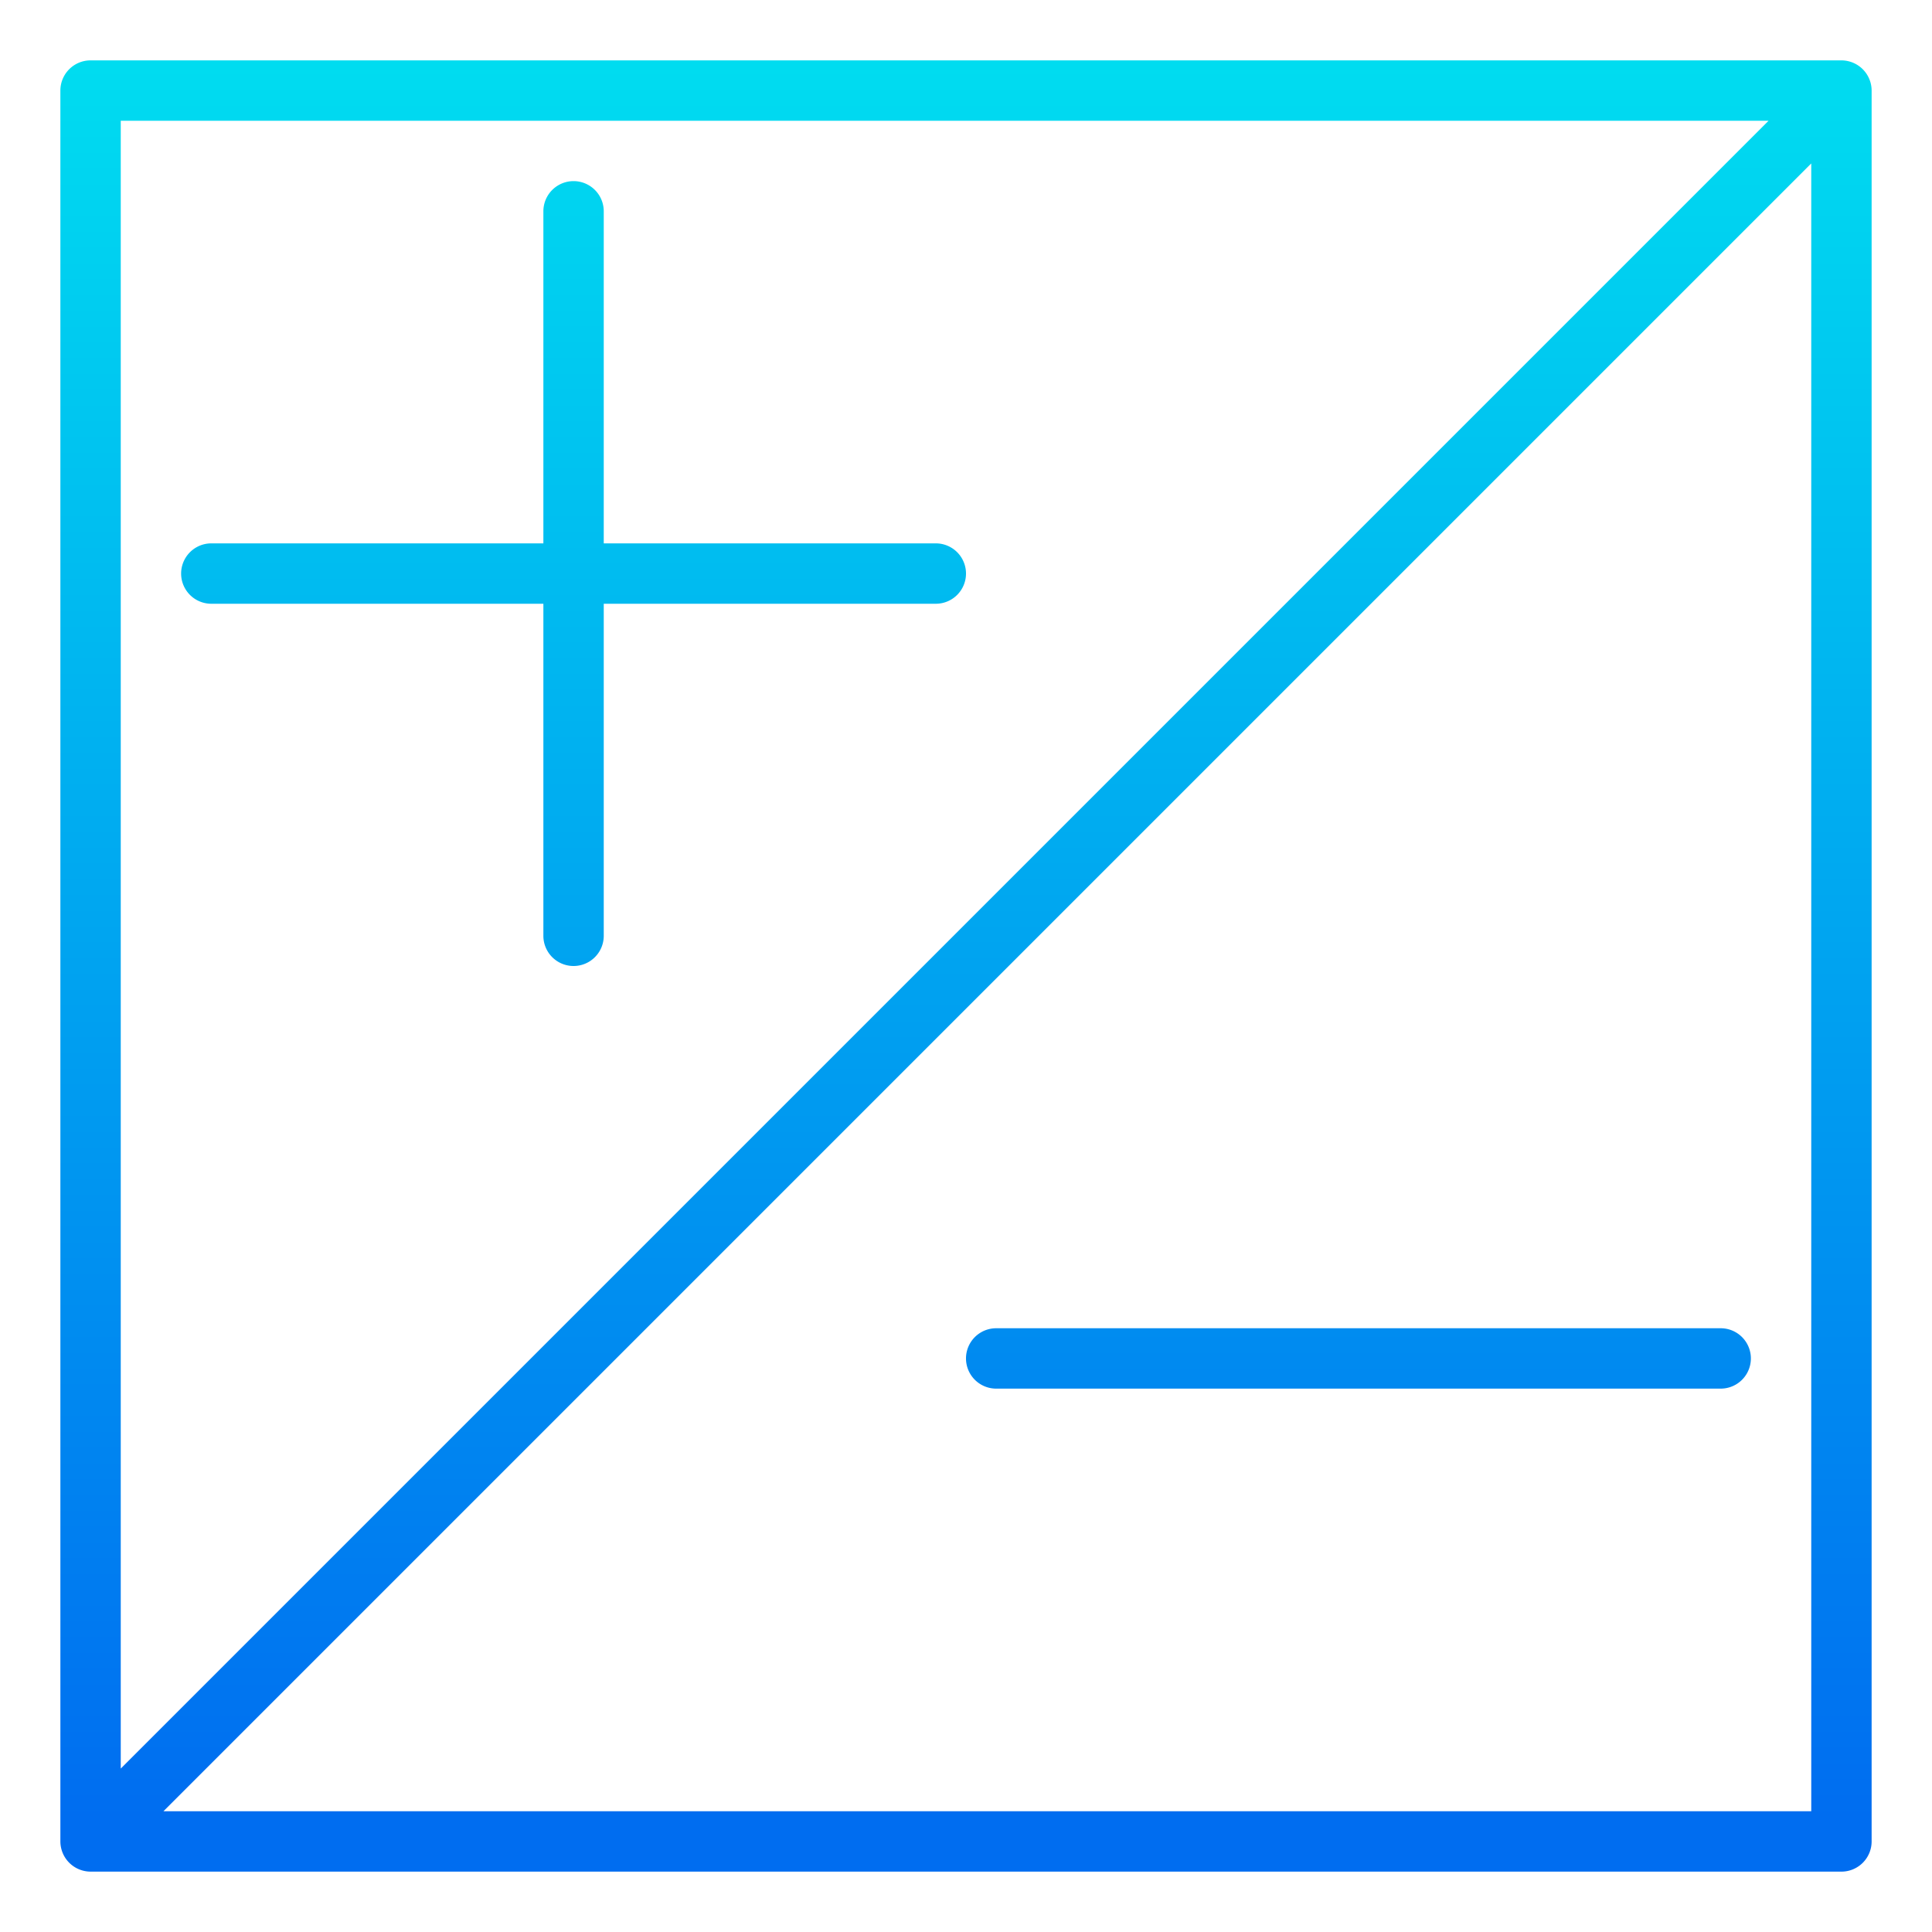 <?xml version="1.0"?>
<svg xmlns="http://www.w3.org/2000/svg" xmlns:xlink="http://www.w3.org/1999/xlink" viewBox="0 0 64 64" width="512" height="512"><linearGradient id="a" gradientUnits="userSpaceOnUse" x1="32" x2="32" y1="60.25" y2="-3.571"><stop offset="0" stop-color="#006df0"/><stop offset="1" stop-color="#00e7f0"/></linearGradient><linearGradient id="b" x1="19" x2="19" xlink:href="#a" y1="60.25" y2="-3.571"/><linearGradient id="c" x1="45" x2="45" xlink:href="#a" y1="60.25" y2="-3.571"/><path d="m61.923 2.618a1 1 0 0 0 -.541-.541 1.01 1.01 0 0 0 -.382-.077h-58a1 1 0 0 0 -1 1v58a1.01 1.01 0 0 0 .077.382 1 1 0 0 0 .541.541 1.01 1.01 0 0 0 .382.077h58a1 1 0 0 0 1-1v-58a.991.991 0 0 0 -.077-.382zm-3.337 1.382-54.586 54.586v-54.586zm-53.172 56 54.586-54.586v54.586z" fill="url(#a)"/><path d="m7 20h11v11a1 1 0 0 0 2 0v-11h11a1 1 0 0 0 0-2h-11v-11a1 1 0 0 0 -2 0v11h-11a1 1 0 0 0 0 2z" fill="url(#b)"/><path d="m57 46h-24a1 1 0 0 1 0-2h24a1 1 0 0 1 0 2z" fill="url(#c)"/></svg>
